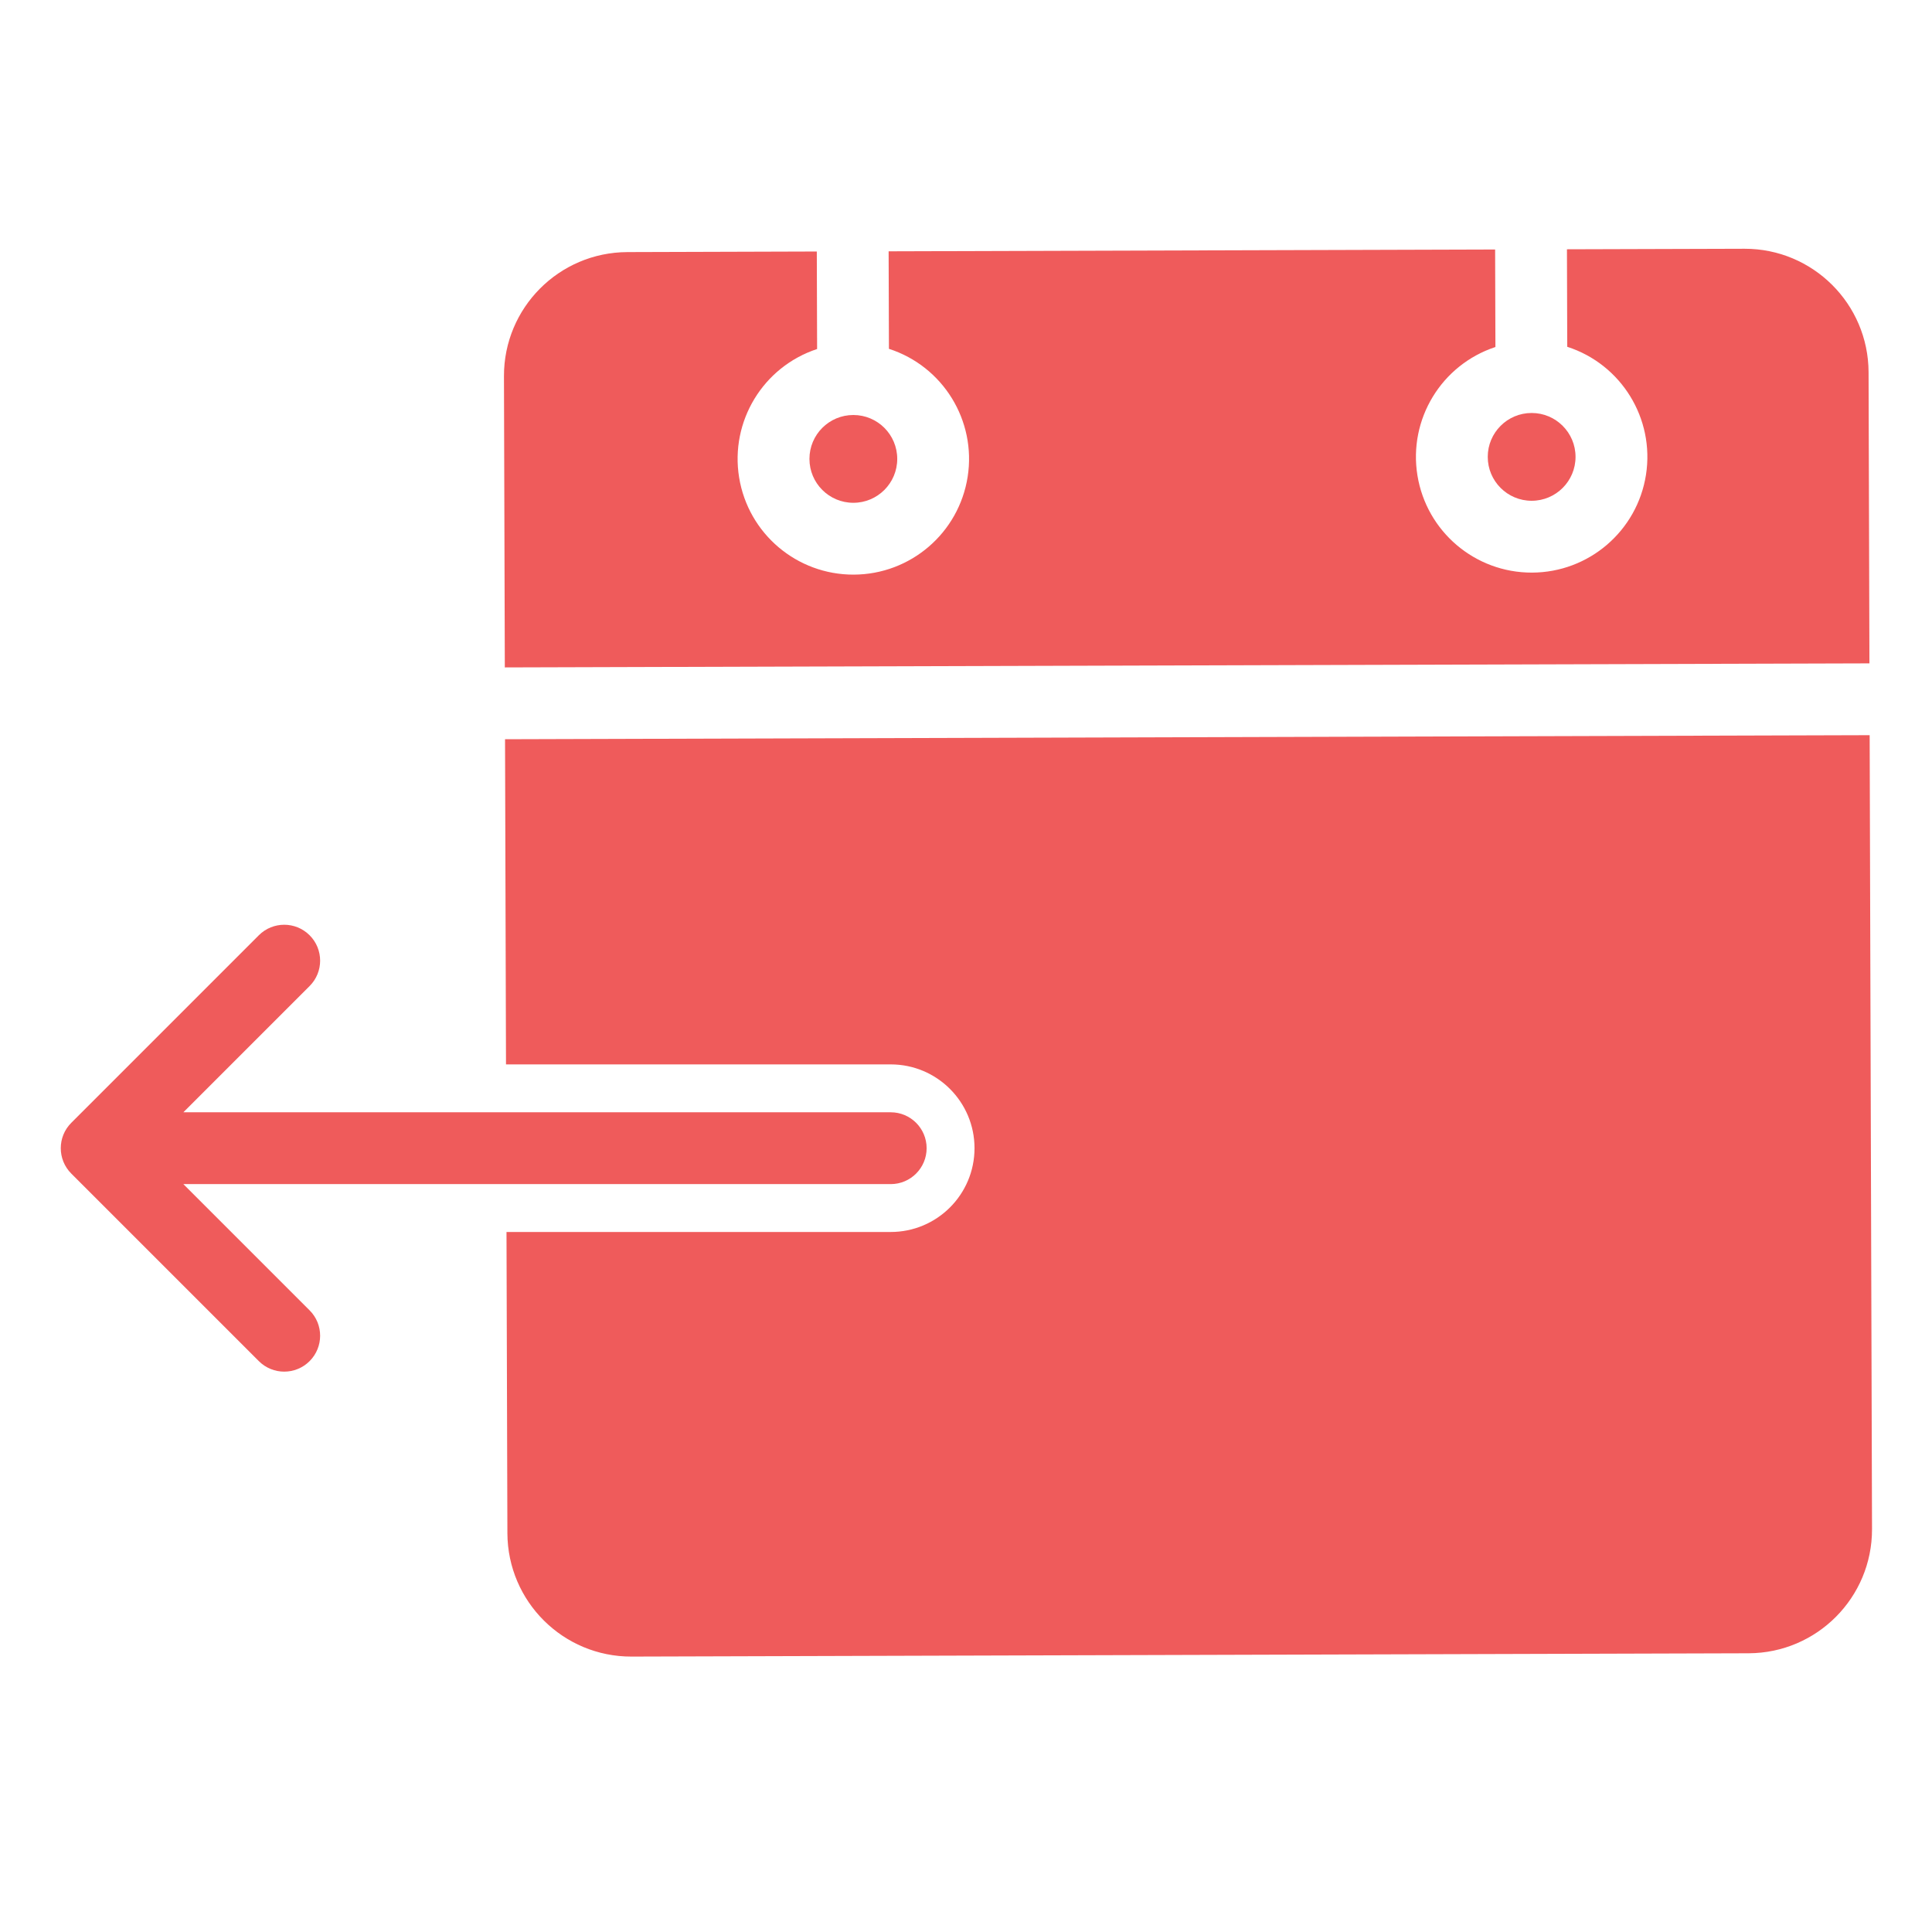 <?xml version="1.0"?>
<svg xmlns="http://www.w3.org/2000/svg" height="512px" viewBox="-19 -82 604.002 604" width="512px"><path d="m177.105-3.191 59.254-.18.094 30.484c-16.895 5.57-27.23 22.594-24.383 40.145 2.848 17.559 18.031 30.441 35.816 30.387 17.789-.051 32.895-13.023 35.637-30.602 2.742-17.57-7.695-34.527-24.617-39.992l-.094-30.484 189.609-.566.094 30.484c-16.895 5.57-27.23 22.59-24.383 40.145 2.852 17.559 18.035 30.438 35.82 30.383 17.785-.055 32.891-13.023 35.633-30.594 2.742-17.574-7.695-34.535-24.617-40.004l-.094-30.484 55.512-.164c21.348-.039 38.695 17.211 38.785 38.559l.27 91.062-426.621 1.266-.266-91.062c-.047-21.344 17.203-38.695 38.551-38.781zm0 0" fill="#ef5b5b"/><path d="m261.504 61.465c0 7.578-6.145 13.723-13.723 13.723-7.582 0-13.723-6.145-13.723-13.723 0-7.582 6.141-13.723 13.723-13.723 7.578 0 13.723 6.141 13.723 13.723zm0 0" fill="#ef5b5b"/><path d="m473.562 60.832c0 7.578-6.141 13.723-13.723 13.723-7.578 0-13.723-6.145-13.723-13.723s6.145-13.723 13.723-13.723c7.582 0 13.723 6.145 13.723 13.723zm0 0" fill="#ef5b5b"/><path d="m565.512 147.84-426.621 1.266.301 101.656h120.273c14.469 0 26.199 11.73 26.199 26.199 0 14.465-11.73 26.195-26.199 26.195h-120.117l.281 94.191c.09 21.348 17.441 38.598 38.785 38.551l349.281-1.035c21.348-.09 38.594-17.441 38.555-38.789zm0 0" fill="#ef5b5b"/><path d="m259.465 265.734h-221.137l39.465-39.465c4.387-4.387 4.387-11.496 0-15.879-4.383-4.383-11.488-4.383-15.875 0l-58.629 58.633c-4.387 4.379-4.387 11.488 0 15.875l58.629 58.629c4.387 4.383 11.492 4.383 15.875 0 4.387-4.387 4.387-11.496 0-15.875l-39.465-39.465h221.137c6.199 0 11.227-5.031 11.227-11.227 0-6.203-5.027-11.227-11.227-11.227zm0 0" fill="#ef5b5b"/></svg>
